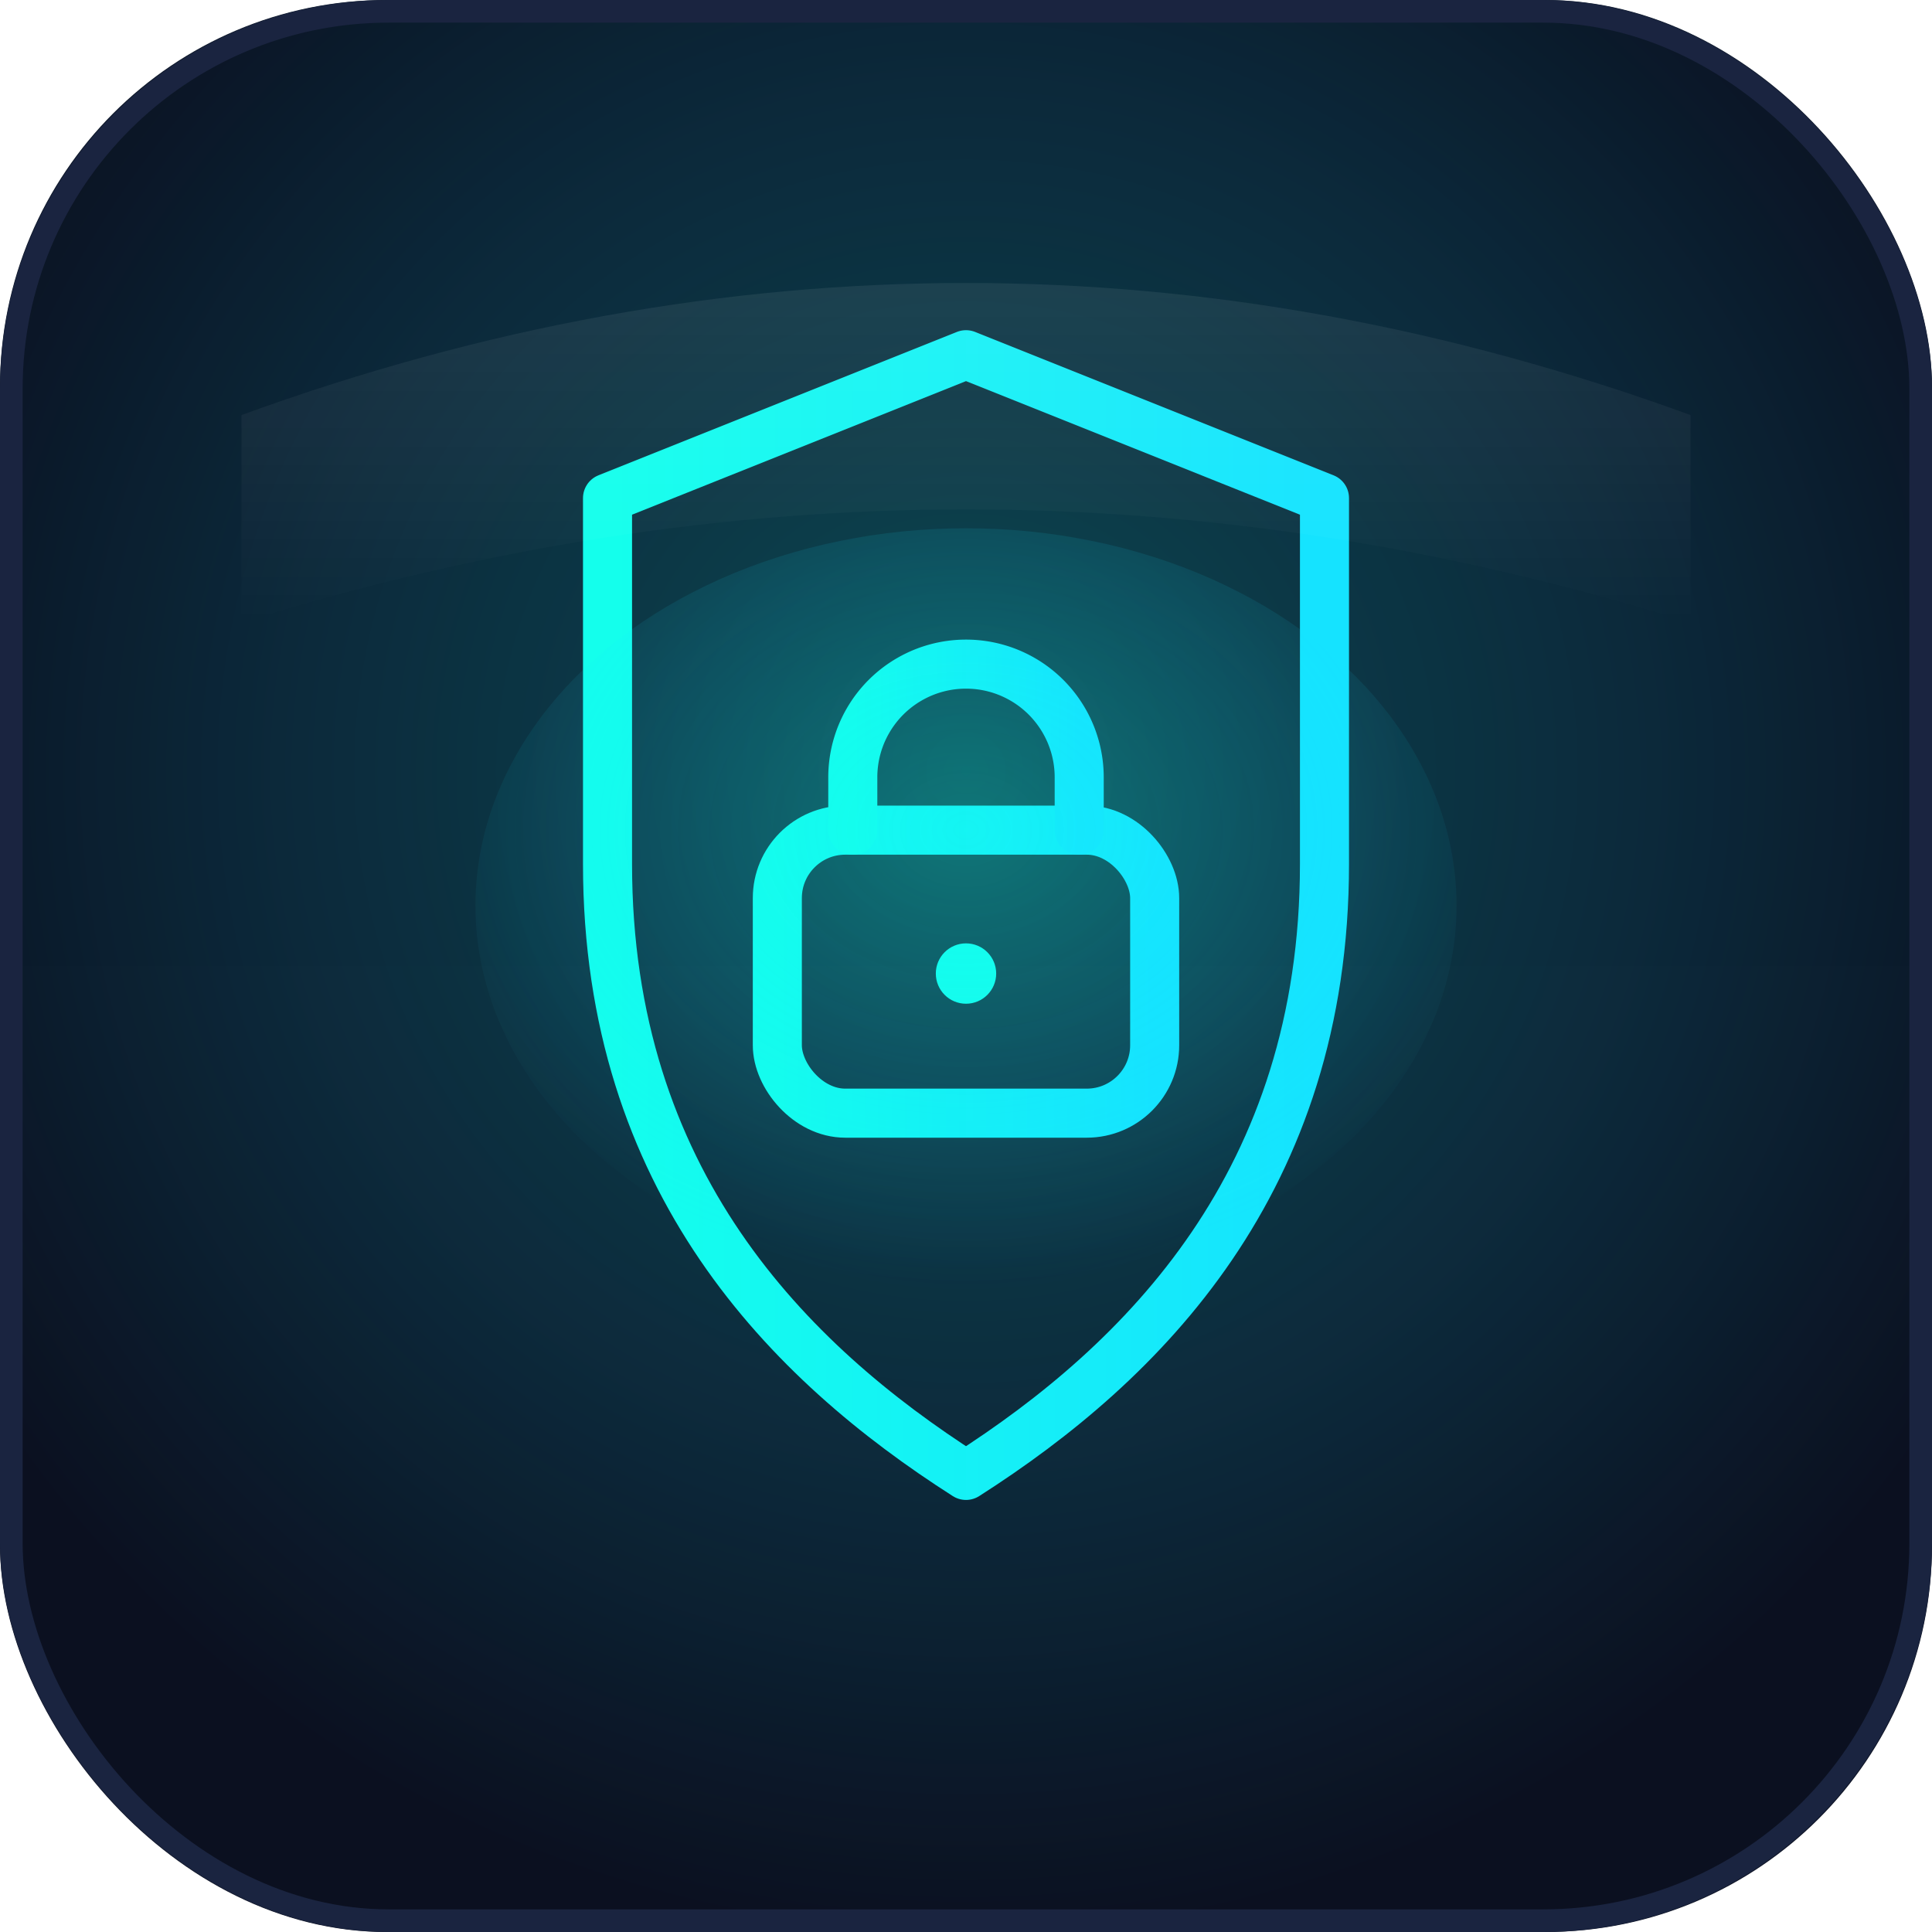 <?xml version="1.0" encoding="UTF-8"?>
<svg xmlns="http://www.w3.org/2000/svg" viewBox="0 0 1024 1024" width="1024" height="1024" aria-labelledby="title desc" role="img">
  <title>S1VAULT — Icône d’application</title>
  <desc>Icône carrée coins 20%, fond sombre, glow cyan interne, symbole bouclier+cadenas</desc>
  <defs>
    <linearGradient id="bg" x1="0%" y1="0%" x2="0%" y2="100%">
      <stop offset="0%" stop-color="#0A0F1F"/>
      <stop offset="100%" stop-color="#0B1020"/>
    </linearGradient>
    <radialGradient id="glow" cx="50%" cy="40%" r="60%">
      <stop offset="0%" stop-color="#14FFEC" stop-opacity="0.25"/>
      <stop offset="60%" stop-color="#15E3FF" stop-opacity="0.12"/>
      <stop offset="100%" stop-color="#15E3FF" stop-opacity="0"/>
    </radialGradient>
    <linearGradient id="accent" x1="0%" y1="0%" x2="100%" y2="0%">
      <stop offset="0%" stop-color="#14FFEC"/>
      <stop offset="100%" stop-color="#15E3FF"/>
    </linearGradient>
    <linearGradient id="glass" x1="0%" y1="0%" x2="0%" y2="100%">
      <stop offset="0%" stop-color="#FFFFFF" stop-opacity="0.10"/>
      <stop offset="100%" stop-color="#FFFFFF" stop-opacity="0"/>
    </linearGradient>
    <filter id="innerSoft" x="-20%" y="-20%" width="140%" height="140%">
      <feGaussianBlur stdDeviation="18" result="b"/>
    </filter>
  </defs>

  <!-- Fond -->
  <rect x="0" y="0" width="1024" height="1024" rx="205" ry="205" fill="url(#bg)"/>
  <!-- Glow interne doux -->
  <rect x="0" y="0" width="1024" height="1024" rx="205" ry="205" fill="url(#glow)"/>

  <!-- Symbole bouclier + cadenas (centré) -->
  <g transform="translate(0,0)">
    <g fill="none" stroke="url(#accent)" stroke-width="26" stroke-linecap="round" stroke-linejoin="round">
      <!-- Bouclier -->
      <path d="M512 188 L702 264 V458c0 168-96 264-190 324c-94-60-190-156-190-324V264L512 188z"/>
      <!-- Corps du cadenas -->
      <rect x="412" y="440" width="200" height="150" rx="36"/>
      <!-- Anse -->
      <path d="M452 440v-28a60 60 0 0 1 120 0v28"/>
      <!-- Trou de serrure -->
      <circle cx="512" cy="516" r="16" fill="#14FFEC" stroke="none"/>
    </g>
  </g>

  <!-- Lueur interne supplémentaire derrière le symbole -->
  <ellipse cx="512" cy="480" rx="260" ry="200" fill="url(#glow)" filter="url(#innerSoft)"/>

  <!-- Reflet verre subtil en haut -->
  <path d="M128 220 Q512 80 896 220 L896 330 Q512 210 128 330 Z" fill="url(#glass)"/>

  <!-- Bordure discrète -->
  <rect x="6" y="6" width="1012" height="1012" rx="200" ry="200" fill="none" stroke="#1A2440" stroke-width="12"/>
</svg>

